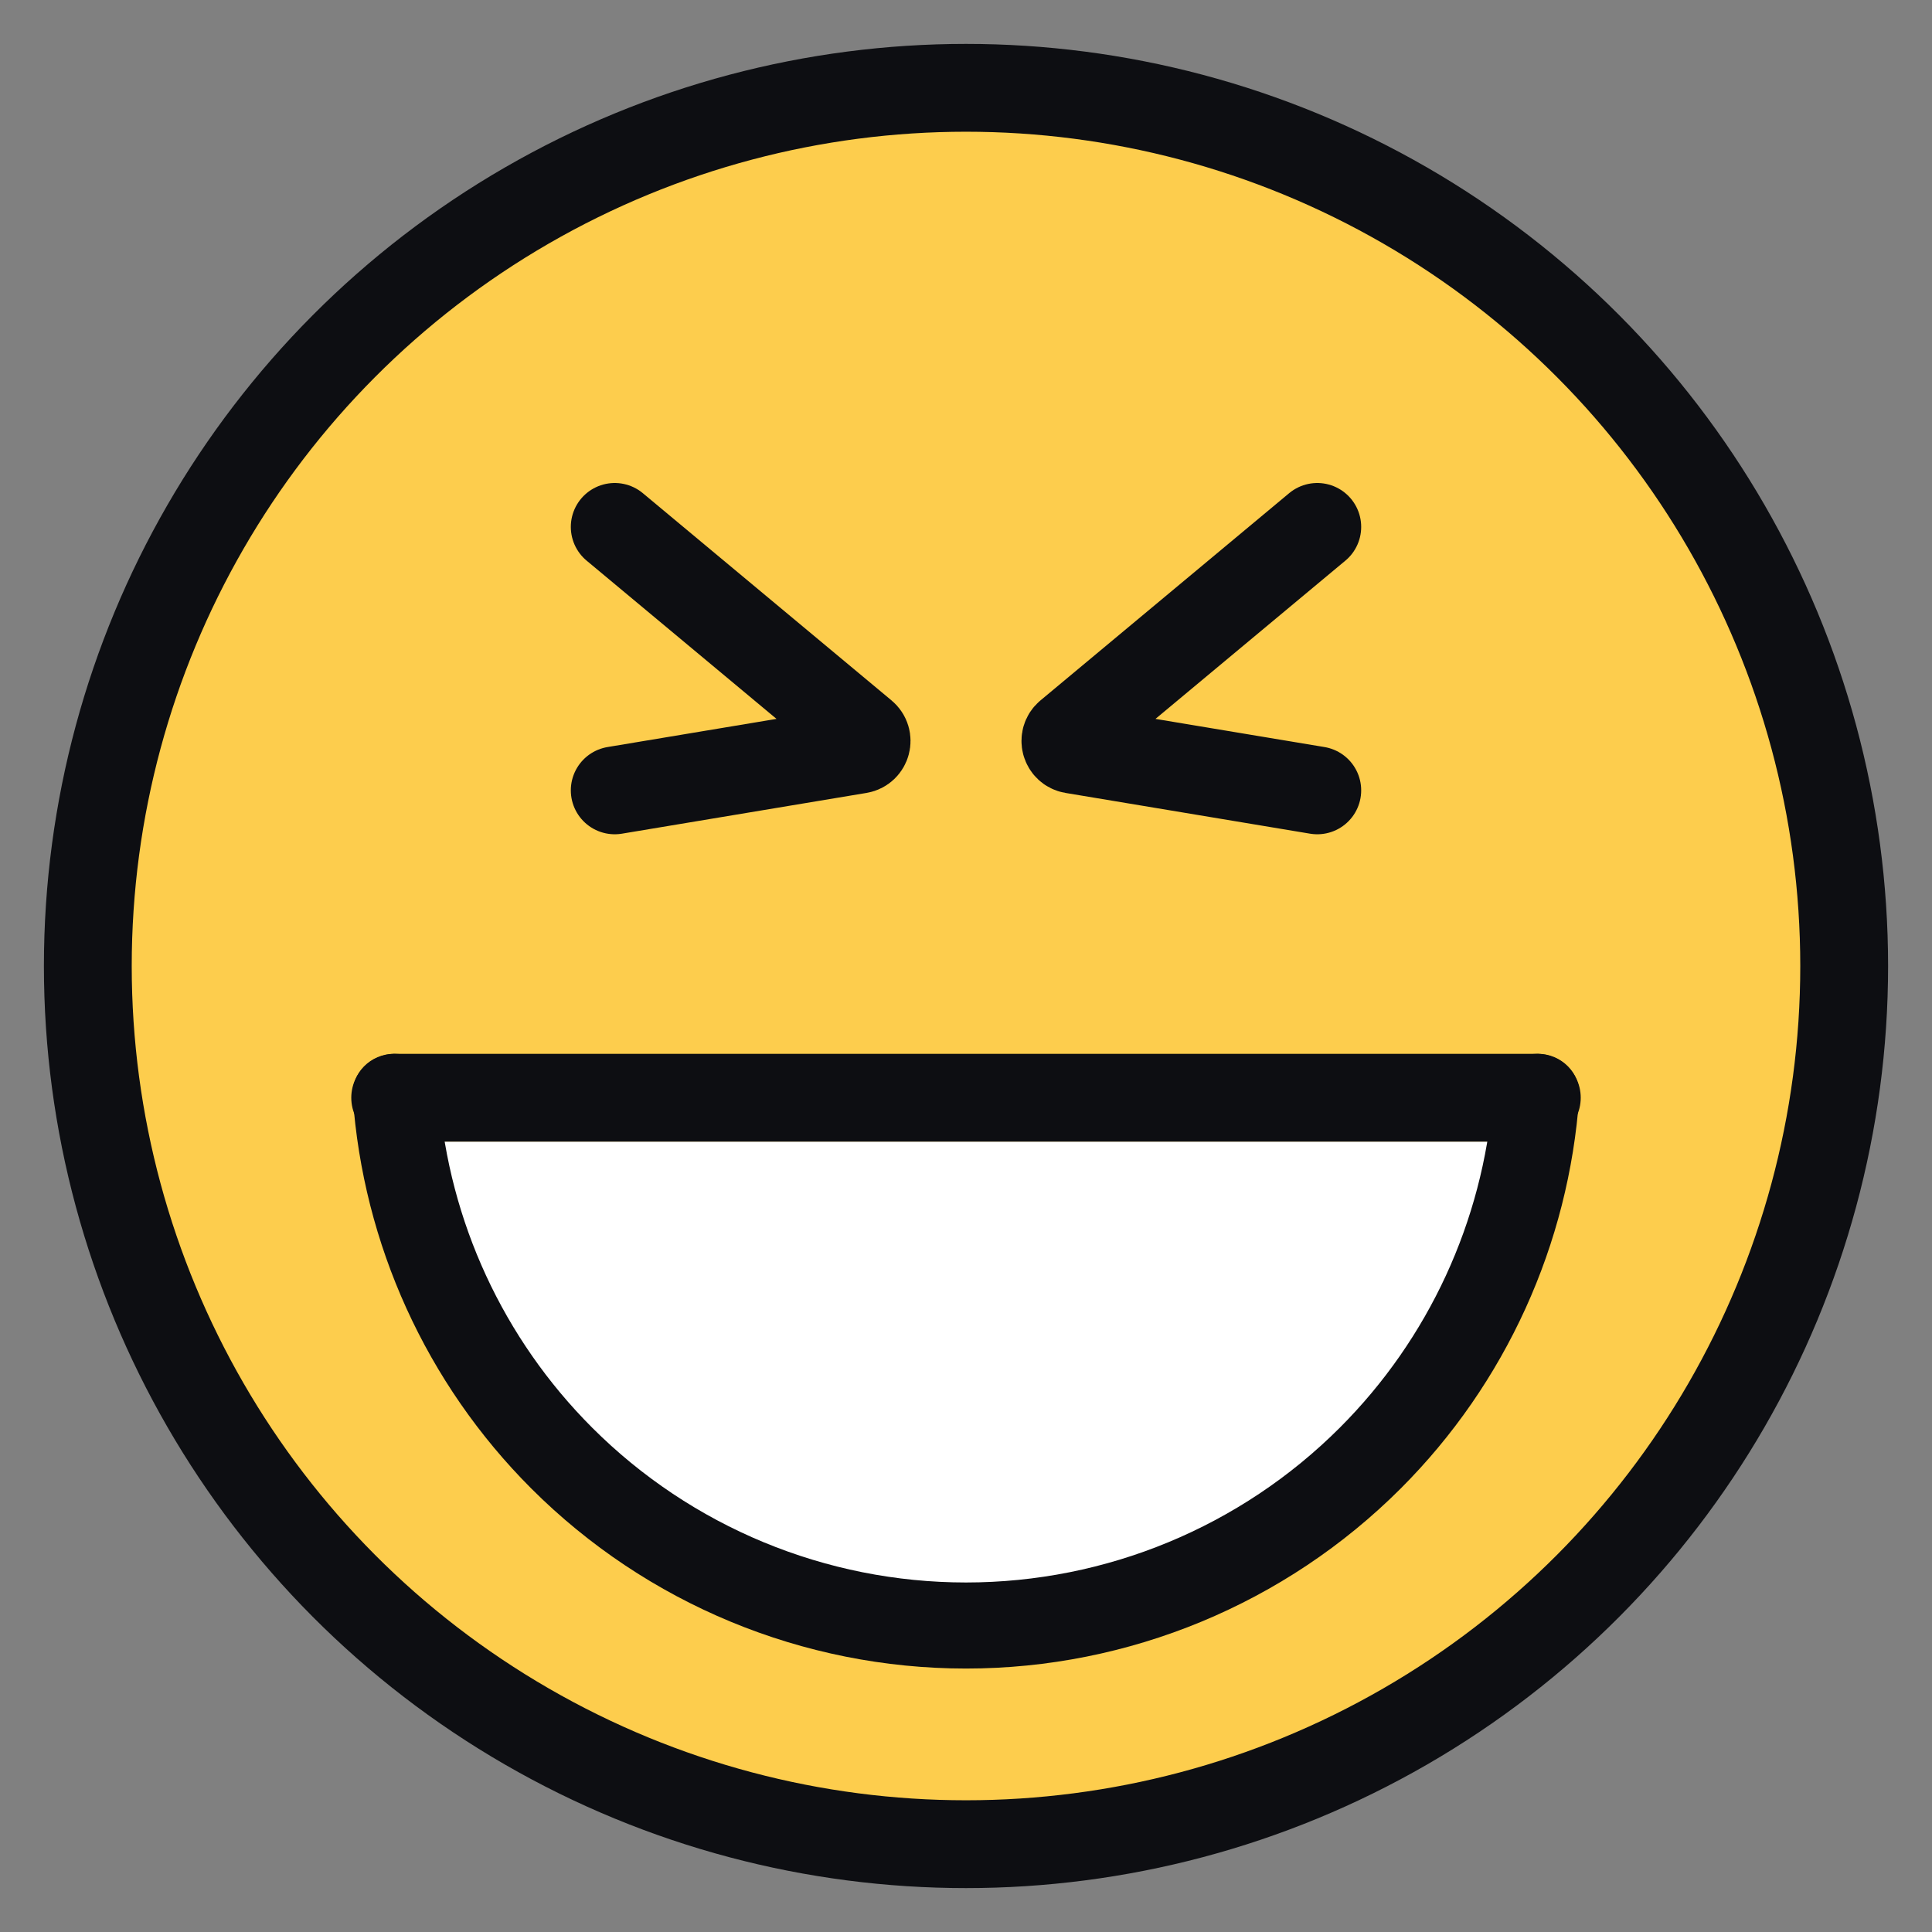 <svg xmlns="http://www.w3.org/2000/svg" fill="none" viewBox="0 0 22 22" height="22" width="22">
<rect x="0" y="0" width="22" height="22" fill="#808080" stroke="none"/>
<circle stroke="#0D0E12" fill="#FDCD4D" r="10" cy="11" cx="11"></circle>
<path fill="white" d="M5 13H17V15L14.5 17.5L11 18.5L7.5 17.5L5 15V13Z"></path>
<path fill="#0D0E12" d="M17.51 12C17.781 12 18.002 12.22 17.983 12.49C17.865 14.167 17.147 15.753 15.95 16.95C14.637 18.262 12.857 19 11 19C9.143 19 7.363 18.262 6.05 16.95C4.853 15.753 4.135 14.167 4.017 12.49C3.998 12.22 4.219 12 4.49 12C4.761 12 4.978 12.22 5 12.489C5.115 13.907 5.73 15.244 6.743 16.257C7.872 17.386 9.403 18.02 11 18.02C12.597 18.02 14.128 17.386 15.257 16.257C16.27 15.244 16.884 13.907 17 12.489C17.022 12.22 17.239 12 17.51 12Z"></path>
<path stroke-linecap="round" stroke="#0D0E12" d="M4.5 12.5H17.5"></path>
<path stroke-linecap="round" stroke="#0D0E12" d="M15 6L12.168 8.36C12.102 8.415 12.131 8.522 12.215 8.536L15 9"></path>
<path stroke-linecap="round" stroke="#0D0E12" d="M7 6L9.832 8.36C9.898 8.415 9.869 8.522 9.785 8.536L7 9"></path>
</svg>
